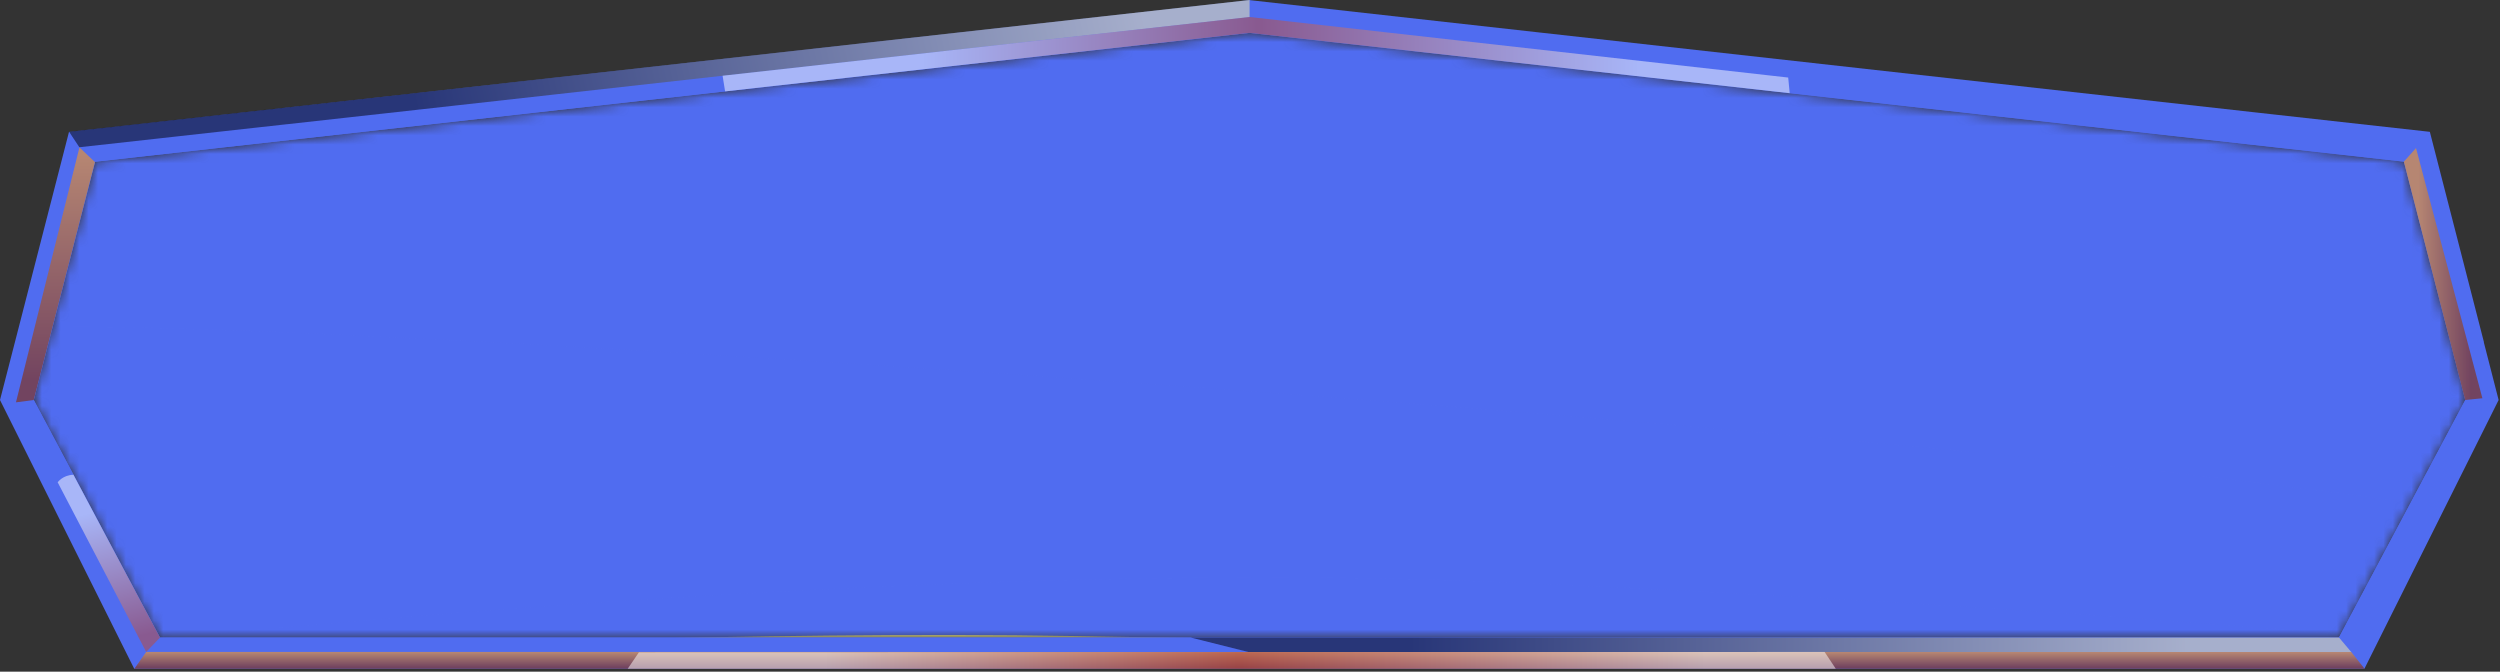 <svg width="268" height="72" viewBox="0 0 268 72" fill="none" xmlns="http://www.w3.org/2000/svg">
<rect x="0" y="0" width="268" height="72" fill="#333333" stroke="none"/>
<mask id="mask0_827_7394" style="mask-type:luminance" maskUnits="userSpaceOnUse" x="3" y="3" width="262" height="66">
<path d="M250.732 68.331V68.347H17.153L3.613 42.88L10.177 17.373L10.185 17.332L77.729 9.796L133.938 3.525L191.857 9.991L257.408 17.3L257.692 17.332L264.263 42.88L264.255 42.945L250.732 68.331Z" fill="white"/>
</mask>
<g mask="url(#mask0_827_7394)">
<path d="M292.153 -30.864H-19.447V91.034H292.153V-30.864Z" fill="#506CF0"/>
<g style="mix-blend-mode:multiply" opacity="0.5">
<path d="M293.11 91.034H-18.482L1.718 59.571L275.024 57.975L293.11 91.034Z" fill="#506CF0"/>
</g>
<path style="mix-blend-mode:screen" opacity="0.4" d="M-18.482 -30.864C-13.775 -27.113 3.282 3.224 3.282 3.224L274.854 7.648L293.11 -30.864H-18.482Z" fill="url(#paint0_linear_827_7394)"/>
<path d="M275.024 9.885V57.975C275.024 64.101 271.296 69.1 266.605 69.417C266.459 69.425 266.305 69.425 266.151 69.425H10.492C5.582 69.425 1.612 64.304 1.612 57.975V9.885C1.612 7.398 2.228 5.097 3.273 3.225C4.877 0.332 7.511 -1.564 10.492 -1.564H266.143C270.454 -1.564 274.043 2.398 274.854 7.649C274.967 8.378 275.024 9.124 275.024 9.885Z" fill="#506CF0"/>
<g style="mix-blend-mode:multiply" opacity="0.5">
<path d="M275.024 57.975C275.024 64.101 271.296 69.1 266.605 69.416C266.459 69.425 266.305 69.425 266.151 69.425H10.492C5.582 69.425 1.612 64.304 1.612 57.975V35.368C14.933 32.46 267.561 49.573 275.016 57.975H275.024Z" fill="#506CF0"/>
</g>
<g style="mix-blend-mode:multiply" opacity="0.5">
<path d="M8.742 69.424C8.742 69.424 95.183 59.636 160.313 62.383C225.443 65.13 266.151 69.424 266.151 69.424H8.742Z" fill="#506CF0"/>
</g>
<path d="M37.281 69.424L202.156 69.651C202.156 69.651 148.483 68.76 115.173 68.184C81.854 67.601 37.281 69.424 37.281 69.424Z" fill="url(#paint1_linear_827_7394)"/>
</g>
<path d="M266.281 36.69L260.48 14.132L241.552 12.025L134.133 0.033L133.955 0.008H133.931L23.944 12.284L7.398 14.132L2.196 34.364L0 42.88L14.39 71.694H253.463L267.853 42.88L266.265 36.69H266.281ZM250.732 68.347H17.154L3.622 42.88L5.688 34.858L10.193 17.34L23.96 15.801L133.947 3.525L241.147 15.485L257.701 17.332L262.878 37.443L264.272 42.88L250.74 68.347H250.732Z" fill="#506CF0"/>
<path d="M258.997 15.873L191.696 8.314L133.963 1.823L77.463 8.119L8.508 15.801L1.71 43.131L15.671 69.895H252.053L266.112 42.702L258.997 15.882V15.873ZM250.733 68.331V68.347H17.154L3.622 42.88L10.185 17.372V17.34L77.738 9.796L133.947 3.525L191.866 9.991L257.417 17.3L257.701 17.332L264.272 42.88L264.256 42.945L250.733 68.339V68.331Z" fill="#506CF0"/>
<path style="mix-blend-mode:color-dodge" opacity="0.5" d="M133.963 1.823L40.83 12.203H40.813L30.815 13.313C30.815 13.313 30.799 13.313 30.79 13.313L27.201 13.71L16.999 14.844L8.508 15.784L7.738 14.626L7.406 14.115L20.994 12.6L28.951 11.709L32.403 11.328L43.179 10.129L133.931 0H133.955V1.815L133.963 1.823Z" fill="url(#paint2_linear_827_7394)"/>
<path style="mix-blend-mode:multiply" opacity="0.7" d="M3.614 42.88L1.71 43.132L8.516 15.801L10.177 17.373L3.614 42.88Z" fill="url(#paint3_linear_827_7394)"/>
<path style="mix-blend-mode:multiply" opacity="0.7" d="M253.479 71.686H14.407L15.671 69.887L181.016 69.895H252.053L253.479 71.686Z" fill="url(#paint4_linear_827_7394)"/>
<path style="mix-blend-mode:multiply" opacity="0.5" d="M191.857 9.99L133.939 3.524L77.73 9.796L77.462 8.119L133.963 1.823L191.695 8.313C191.695 8.313 191.76 8.994 191.857 9.99Z" fill="url(#paint5_linear_827_7394)"/>
<path style="mix-blend-mode:multiply" opacity="0.7" d="M264.264 42.88L257.692 17.332L258.997 15.873L266.111 42.693L264.264 42.88Z" fill="url(#paint6_linear_827_7394)"/>
<path style="mix-blend-mode:color-dodge" opacity="0.5" d="M252.052 69.895H133.825L127.659 68.347H250.732V68.331L252.052 69.895Z" fill="url(#paint7_linear_827_7394)"/>
<path style="mix-blend-mode:multiply" opacity="0.5" d="M196.792 71.686H67.293L68.492 69.927L181.016 69.895L195.601 69.887V69.895L196.792 71.686Z" fill="url(#paint8_linear_827_7394)"/>
<path style="mix-blend-mode:multiply" opacity="0.5" d="M17.153 68.347L15.671 69.886L6.182 51.704C6.182 51.704 6.717 50.926 7.876 50.894L17.145 68.339L17.153 68.347Z" fill="url(#paint9_linear_827_7394)"/>
<defs>
<linearGradient id="paint0_linear_827_7394" x1="137.318" y1="12.405" x2="137.318" y2="-19.699" gradientUnits="userSpaceOnUse">
<stop stop-color="#D0D74E"/>
<stop offset="1"/>
</linearGradient>
<linearGradient id="paint1_linear_827_7394" x1="119.726" y1="69.854" x2="119.726" y2="67.447" gradientUnits="userSpaceOnUse">
<stop stop-color="#D0D74E"/>
<stop offset="1" stop-color="#FCF1A7"/>
</linearGradient>
<linearGradient id="paint2_linear_827_7394" x1="45.035" y1="13.807" x2="121.161" y2="-3.492" gradientUnits="userSpaceOnUse">
<stop/>
<stop offset="1" stop-color="#FCF1A7"/>
</linearGradient>
<linearGradient id="paint3_linear_827_7394" x1="5.948" y1="16.7" x2="5.948" y2="40.855" gradientUnits="userSpaceOnUse">
<stop stop-color="#E1913C"/>
<stop offset="1" stop-color="#813322"/>
</linearGradient>
<linearGradient id="paint4_linear_827_7394" x1="133.939" y1="69.943" x2="133.939" y2="71.54" gradientUnits="userSpaceOnUse">
<stop stop-color="#E1913C"/>
<stop offset="1" stop-color="#813322"/>
</linearGradient>
<linearGradient id="paint5_linear_827_7394" x1="99.04" y1="5.907" x2="175.49" y2="5.907" gradientUnits="userSpaceOnUse">
<stop stop-color="white"/>
<stop offset="0.47" stop-color="#C2472F"/>
<stop offset="1" stop-color="white"/>
</linearGradient>
<linearGradient id="paint6_linear_827_7394" x1="259.281" y1="29.372" x2="264.904" y2="29.372" gradientUnits="userSpaceOnUse">
<stop stop-color="#E1913C"/>
<stop offset="1" stop-color="#813322"/>
</linearGradient>
<linearGradient id="paint7_linear_827_7394" x1="151.116" y1="69.117" x2="234.259" y2="69.117" gradientUnits="userSpaceOnUse">
<stop/>
<stop offset="1" stop-color="#FCF1A7"/>
</linearGradient>
<linearGradient id="paint8_linear_827_7394" x1="88.668" y1="70.786" x2="182.612" y2="70.786" gradientUnits="userSpaceOnUse">
<stop stop-color="white"/>
<stop offset="0.47" stop-color="#C2472F"/>
<stop offset="1" stop-color="white"/>
</linearGradient>
<linearGradient id="paint9_linear_827_7394" x1="13.726" y1="68.574" x2="10.428" y2="54.888" gradientUnits="userSpaceOnUse">
<stop stop-color="#C2472F"/>
<stop offset="1" stop-color="white"/>
</linearGradient>
</defs>
</svg>
